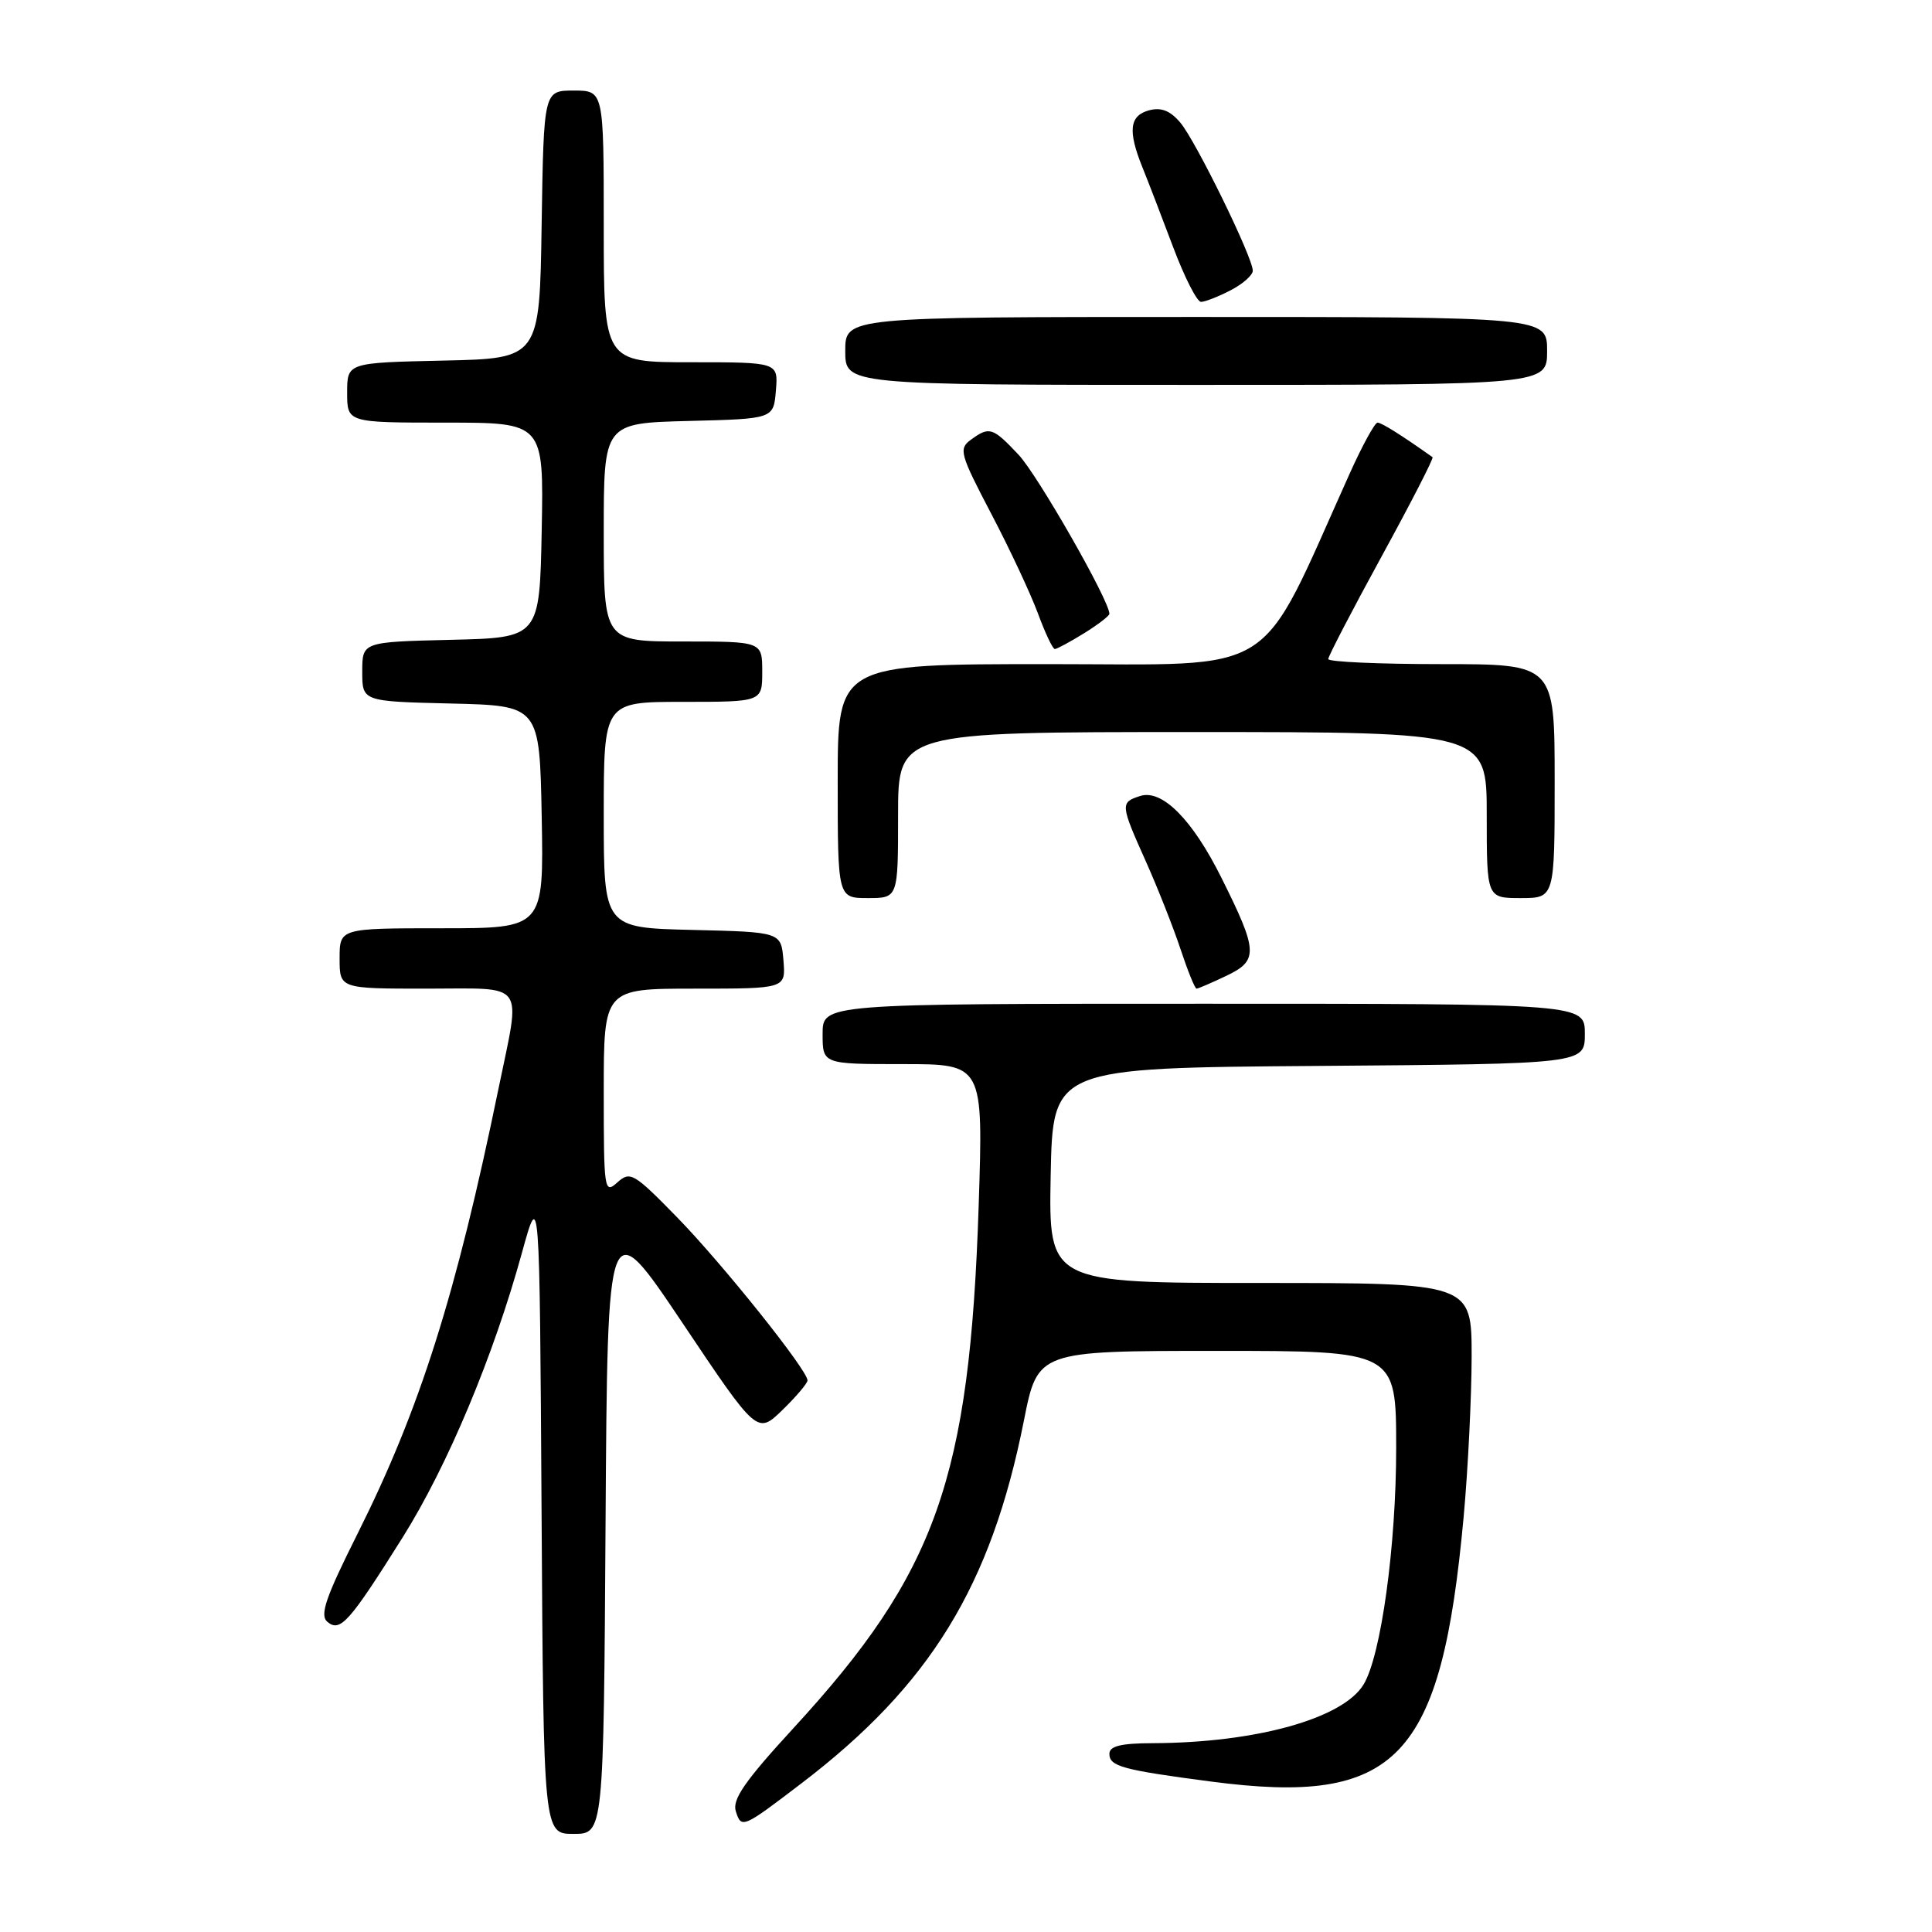 <?xml version="1.0" encoding="UTF-8" standalone="no"?>
<!DOCTYPE svg PUBLIC "-//W3C//DTD SVG 1.1//EN" "http://www.w3.org/Graphics/SVG/1.1/DTD/svg11.dtd" >
<svg xmlns="http://www.w3.org/2000/svg" xmlns:xlink="http://www.w3.org/1999/xlink" version="1.1" viewBox="0 0 256 256">
 <g >
 <path fill="currentColor"
d=" M 80.24 201.75 C 80.50 160.50 80.50 160.50 90.42 175.28 C 100.33 190.07 100.33 190.07 103.67 186.84 C 105.50 185.06 107.00 183.29 107.00 182.91 C 107.00 181.55 95.70 167.42 89.69 161.27 C 83.97 155.42 83.50 155.15 81.80 156.68 C 80.07 158.24 80.00 157.75 80.00 144.65 C 80.00 131.00 80.00 131.00 92.06 131.00 C 104.12 131.00 104.12 131.00 103.81 127.25 C 103.50 123.50 103.50 123.50 91.75 123.22 C 80.00 122.94 80.00 122.94 80.00 107.97 C 80.00 93.00 80.00 93.00 90.50 93.00 C 101.00 93.00 101.00 93.00 101.00 89.00 C 101.00 85.00 101.00 85.00 90.50 85.00 C 80.00 85.00 80.00 85.00 80.00 70.53 C 80.00 56.07 80.00 56.07 91.25 55.78 C 102.50 55.50 102.50 55.50 102.81 51.75 C 103.12 48.00 103.12 48.00 91.56 48.00 C 80.00 48.00 80.00 48.00 80.00 30.00 C 80.00 12.00 80.00 12.00 76.02 12.00 C 72.05 12.00 72.05 12.00 71.77 29.75 C 71.50 47.50 71.50 47.50 58.75 47.78 C 46.00 48.06 46.00 48.06 46.00 52.03 C 46.00 56.00 46.00 56.00 59.03 56.00 C 72.05 56.00 72.05 56.00 71.78 70.25 C 71.50 84.50 71.50 84.50 59.75 84.78 C 48.00 85.06 48.00 85.06 48.00 89.00 C 48.00 92.94 48.00 92.94 59.75 93.22 C 71.50 93.50 71.50 93.50 71.78 108.25 C 72.05 123.00 72.05 123.00 58.53 123.00 C 45.00 123.00 45.00 123.00 45.00 127.00 C 45.00 131.00 45.00 131.00 56.50 131.00 C 69.90 131.00 69.03 129.79 66.06 144.22 C 60.43 171.59 55.64 186.72 47.41 203.16 C 43.13 211.70 42.33 214.03 43.39 214.91 C 45.09 216.32 46.30 214.94 53.38 203.67 C 59.33 194.17 65.40 179.67 69.16 166.00 C 71.50 157.50 71.50 157.50 71.76 200.25 C 72.02 243.00 72.02 243.00 76.00 243.00 C 79.98 243.00 79.98 243.00 80.24 201.75 Z  M 106.16 236.33 C 123.25 223.31 131.32 210.16 135.67 188.25 C 137.50 179.00 137.50 179.00 161.25 179.00 C 185.00 179.00 185.00 179.00 185.00 191.89 C 185.00 204.83 183.00 219.36 180.69 223.19 C 177.96 227.72 166.42 230.93 152.75 230.98 C 148.51 230.99 147.00 231.37 147.00 232.39 C 147.00 234.05 148.71 234.52 160.43 236.06 C 185.14 239.31 190.98 233.20 193.94 201.00 C 194.52 194.68 194.99 185.11 195.00 179.75 C 195.00 170.00 195.00 170.00 166.97 170.00 C 138.95 170.00 138.95 170.00 139.22 155.75 C 139.50 141.50 139.50 141.50 174.75 141.24 C 210.00 140.97 210.00 140.97 210.00 136.99 C 210.00 133.00 210.00 133.00 159.50 133.00 C 109.00 133.00 109.00 133.00 109.00 137.00 C 109.00 141.00 109.00 141.00 119.65 141.00 C 130.29 141.00 130.29 141.00 129.68 159.75 C 128.49 195.94 124.09 208.37 105.18 228.94 C 98.69 236.00 97.00 238.44 97.50 240.01 C 98.24 242.32 98.39 242.26 106.16 236.33 Z  M 162.52 129.29 C 166.76 127.27 166.70 126.04 161.86 116.34 C 158.01 108.60 153.99 104.55 151.09 105.47 C 148.42 106.32 148.44 106.57 151.84 114.16 C 153.40 117.65 155.46 122.86 156.42 125.75 C 157.38 128.64 158.33 131.00 158.55 131.00 C 158.76 131.00 160.55 130.23 162.52 129.29 Z  M 119.00 108.00 C 119.00 97.00 119.00 97.00 158.00 97.00 C 197.00 97.00 197.00 97.00 197.00 108.00 C 197.00 119.00 197.00 119.00 201.50 119.00 C 206.00 119.00 206.00 119.00 206.00 103.50 C 206.00 88.00 206.00 88.00 191.00 88.00 C 182.75 88.00 176.00 87.70 176.00 87.33 C 176.00 86.96 179.18 80.84 183.07 73.73 C 186.96 66.62 190.00 60.70 189.82 60.58 C 185.77 57.70 183.06 56.00 182.53 56.00 C 182.17 56.00 180.51 59.04 178.84 62.75 C 166.48 90.20 169.95 88.00 138.98 88.00 C 111.00 88.00 111.00 88.00 111.00 103.50 C 111.00 119.00 111.00 119.00 115.00 119.00 C 119.00 119.00 119.00 119.00 119.00 108.00 Z  M 143.63 83.92 C 145.48 82.77 147.00 81.61 147.00 81.33 C 147.00 79.58 137.49 62.93 134.96 60.25 C 131.53 56.61 131.10 56.47 128.63 58.28 C 127.01 59.47 127.20 60.16 131.32 68.03 C 133.77 72.69 136.55 78.64 137.52 81.25 C 138.48 83.86 139.49 86.00 139.77 86.00 C 140.04 86.00 141.78 85.06 143.63 83.92 Z  M 205.00 46.50 C 205.00 42.00 205.00 42.00 158.50 42.00 C 112.00 42.00 112.00 42.00 112.00 46.50 C 112.00 51.00 112.00 51.00 158.50 51.00 C 205.00 51.00 205.00 51.00 205.00 46.50 Z  M 163.05 38.47 C 164.67 37.64 166.00 36.46 166.00 35.87 C 166.00 34.10 158.45 18.68 156.40 16.25 C 155.05 14.65 153.85 14.19 152.25 14.62 C 149.66 15.32 149.43 17.33 151.36 22.13 C 152.11 23.98 153.95 28.76 155.45 32.75 C 156.95 36.74 158.61 40.00 159.14 40.00 C 159.67 40.00 161.43 39.31 163.05 38.47 Z "/>
</g>
</svg>